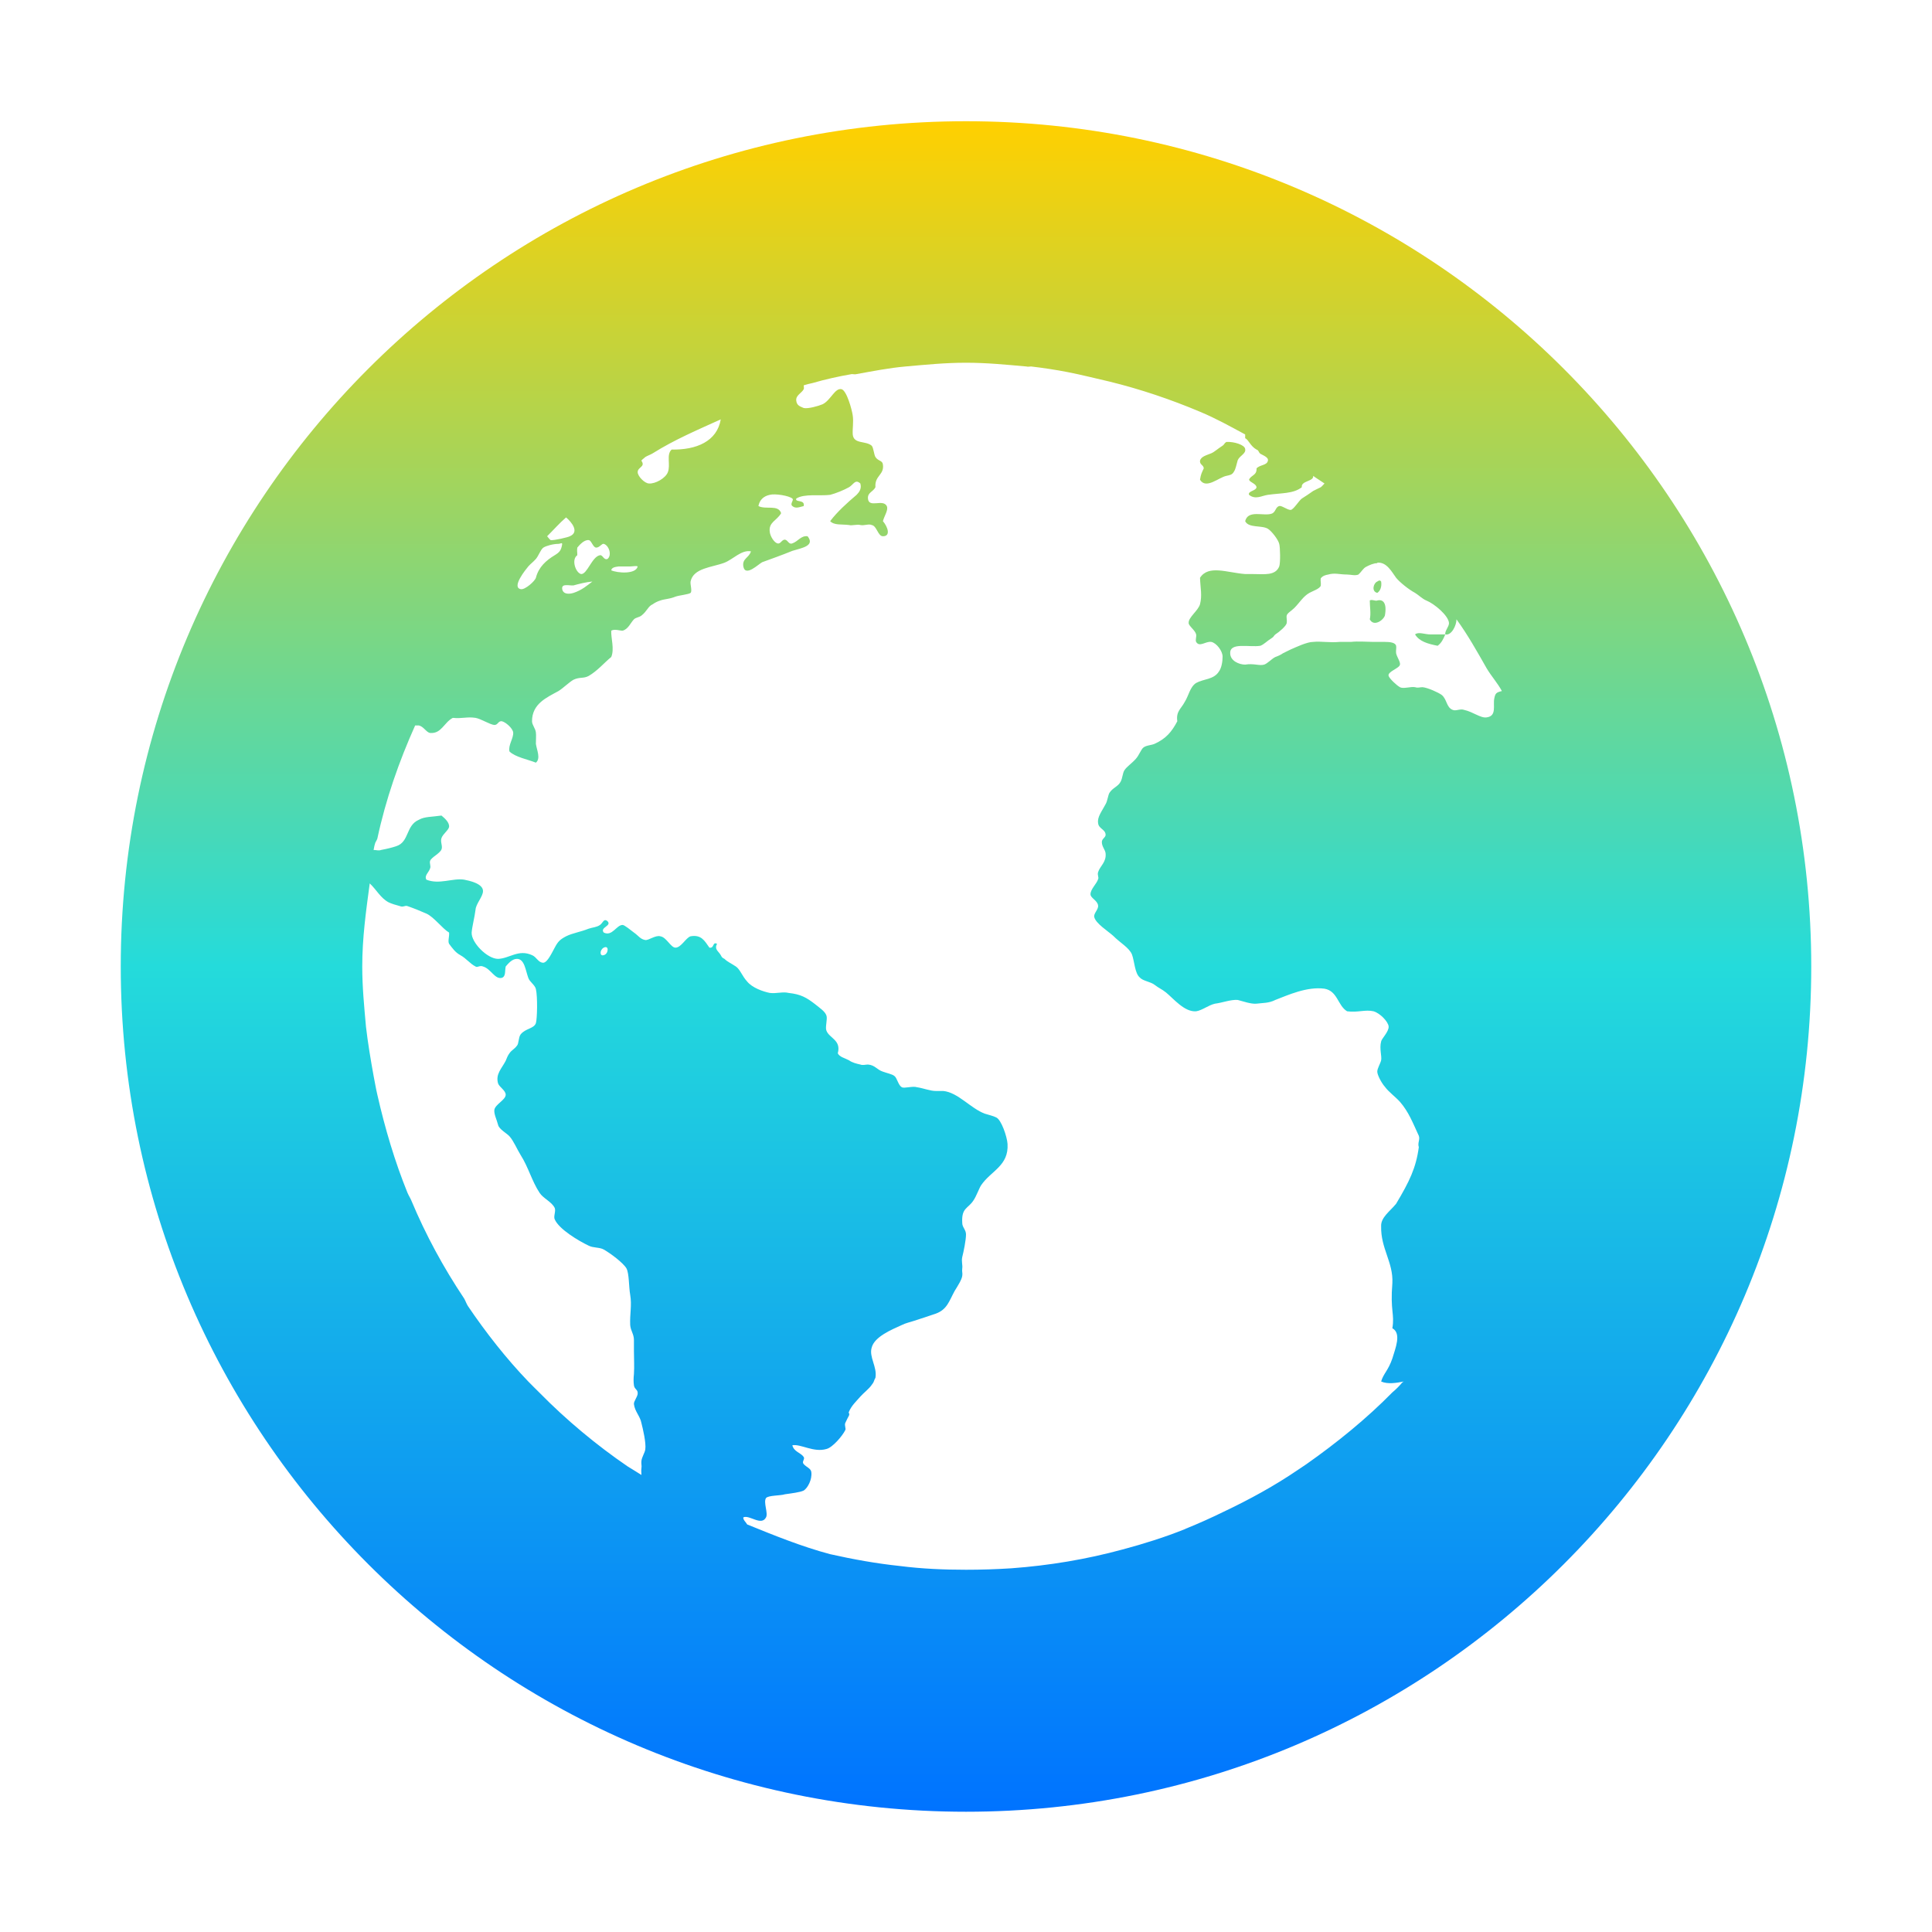 <svg xmlns="http://www.w3.org/2000/svg" xmlns:xlink="http://www.w3.org/1999/xlink" width="16" height="16" viewBox="0 0 16 16" version="1.1"><defs><linearGradient id="linear0" x1="0%" x2="0%" y1="0%" y2="100%"><stop offset="0%" style="stop-color:#ffd000; stop-opacity:1"/><stop offset="50%" style="stop-color:#24dbdb; stop-opacity:1"/><stop offset="100%" style="stop-color:#0073ff; stop-opacity:1"/></linearGradient></defs><g id="surface1"><path style=" stroke:none;fill-rule:nonzero;fill:url(#linear0);fill-opacity:1;" d="M 8 1.004 C 4.133 1.004 1 4.137 1 8.004 C 1 11.871 4.133 15.004 8 15.004 C 11.867 15.004 15 11.871 15 8.004 C 15 4.137 11.867 1.004 8 1.004 Z M 8 3.004 C 8.172 3.004 8.332 3.02 8.5 3.035 C 8.512 3.039 8.527 3.035 8.539 3.035 C 8.641 3.047 8.742 3.062 8.844 3.082 C 8.961 3.105 9.07 3.133 9.188 3.16 C 9.445 3.223 9.699 3.309 9.938 3.41 C 10.07 3.465 10.188 3.531 10.312 3.598 C 10.312 3.605 10.312 3.617 10.312 3.629 C 10.34 3.641 10.355 3.695 10.406 3.723 C 10.426 3.73 10.422 3.746 10.438 3.758 C 10.465 3.773 10.508 3.789 10.5 3.816 C 10.492 3.855 10.434 3.848 10.406 3.879 C 10.41 3.938 10.359 3.934 10.344 3.973 C 10.352 3.996 10.402 4.004 10.406 4.035 C 10.402 4.066 10.332 4.066 10.344 4.098 C 10.398 4.141 10.449 4.105 10.5 4.098 C 10.613 4.082 10.711 4.09 10.781 4.035 C 10.773 3.98 10.883 3.988 10.875 3.941 C 10.902 3.961 10.941 3.984 10.969 4.004 C 10.957 4.016 10.949 4.027 10.938 4.035 C 10.914 4.047 10.895 4.055 10.875 4.066 C 10.848 4.086 10.812 4.109 10.781 4.129 C 10.758 4.145 10.711 4.223 10.688 4.223 C 10.66 4.223 10.613 4.184 10.594 4.191 C 10.562 4.199 10.566 4.242 10.531 4.254 C 10.465 4.277 10.336 4.219 10.312 4.316 C 10.34 4.375 10.449 4.348 10.5 4.379 C 10.531 4.398 10.586 4.469 10.594 4.504 C 10.602 4.531 10.605 4.66 10.594 4.691 C 10.562 4.77 10.469 4.754 10.375 4.754 L 10.312 4.754 C 10.16 4.742 10.008 4.676 9.938 4.785 C 9.941 4.871 9.957 4.93 9.938 5.004 C 9.922 5.059 9.84 5.113 9.844 5.16 C 9.844 5.184 9.898 5.219 9.906 5.254 C 9.91 5.273 9.898 5.301 9.906 5.316 C 9.934 5.363 9.984 5.309 10.031 5.316 C 10.074 5.324 10.125 5.391 10.125 5.438 C 10.125 5.477 10.117 5.531 10.094 5.562 C 10.051 5.629 9.969 5.621 9.906 5.656 C 9.855 5.688 9.844 5.762 9.812 5.812 C 9.781 5.871 9.738 5.891 9.75 5.973 C 9.703 6.062 9.656 6.117 9.562 6.16 C 9.535 6.172 9.492 6.172 9.469 6.191 C 9.449 6.207 9.434 6.254 9.406 6.285 C 9.371 6.324 9.332 6.348 9.312 6.379 C 9.297 6.402 9.297 6.441 9.281 6.473 C 9.258 6.516 9.215 6.523 9.188 6.566 C 9.176 6.586 9.172 6.633 9.156 6.66 C 9.125 6.719 9.086 6.766 9.094 6.816 C 9.098 6.863 9.152 6.867 9.156 6.91 C 9.16 6.934 9.125 6.945 9.125 6.973 C 9.125 7.012 9.152 7.035 9.156 7.066 C 9.164 7.141 9.109 7.172 9.094 7.223 C 9.086 7.246 9.102 7.266 9.094 7.281 C 9.082 7.32 9.031 7.363 9.031 7.406 C 9.031 7.438 9.09 7.457 9.094 7.5 C 9.098 7.531 9.055 7.566 9.062 7.594 C 9.074 7.648 9.176 7.711 9.219 7.75 C 9.277 7.809 9.352 7.848 9.375 7.906 C 9.395 7.961 9.398 8.059 9.438 8.094 C 9.465 8.125 9.527 8.129 9.562 8.156 C 9.598 8.184 9.621 8.191 9.656 8.219 C 9.719 8.27 9.809 8.383 9.906 8.375 C 9.957 8.367 10.008 8.324 10.062 8.312 C 10.121 8.305 10.191 8.277 10.25 8.281 C 10.297 8.293 10.359 8.316 10.406 8.312 C 10.457 8.305 10.508 8.309 10.562 8.281 C 10.664 8.242 10.824 8.168 10.969 8.188 C 11.078 8.207 11.078 8.328 11.156 8.375 C 11.246 8.387 11.305 8.359 11.375 8.375 C 11.43 8.391 11.496 8.461 11.5 8.5 C 11.504 8.543 11.441 8.602 11.438 8.625 C 11.422 8.684 11.445 8.746 11.438 8.781 C 11.43 8.812 11.406 8.848 11.406 8.875 C 11.406 8.902 11.441 8.969 11.469 9 C 11.5 9.043 11.555 9.082 11.594 9.125 C 11.668 9.211 11.699 9.297 11.75 9.406 C 11.762 9.438 11.738 9.465 11.75 9.5 C 11.727 9.672 11.672 9.785 11.562 9.969 C 11.512 10.031 11.434 10.082 11.438 10.156 C 11.434 10.34 11.539 10.453 11.531 10.625 C 11.512 10.859 11.551 10.879 11.531 11 C 11.609 11.043 11.555 11.168 11.531 11.25 C 11.496 11.352 11.457 11.375 11.438 11.441 C 11.492 11.465 11.566 11.453 11.625 11.441 C 11.621 11.445 11.617 11.445 11.613 11.449 C 11.59 11.477 11.559 11.508 11.531 11.531 C 11.316 11.75 11.07 11.949 10.82 12.125 C 10.797 12.141 10.773 12.156 10.75 12.172 C 10.555 12.305 10.348 12.418 10.133 12.52 C 10.031 12.57 9.926 12.617 9.82 12.66 C 9.816 12.66 9.816 12.664 9.812 12.664 C 9.648 12.73 9.473 12.785 9.297 12.832 C 8.996 12.914 8.688 12.965 8.375 12.988 C 8.25 12.996 8.125 13 8 13 C 7.816 13 7.633 12.992 7.453 12.969 C 7.262 12.949 7.066 12.914 6.875 12.871 C 6.641 12.809 6.41 12.715 6.188 12.625 C 6.18 12.609 6.152 12.586 6.156 12.566 C 6.207 12.543 6.305 12.641 6.344 12.566 C 6.363 12.531 6.32 12.441 6.344 12.406 C 6.363 12.383 6.465 12.387 6.5 12.375 C 6.555 12.367 6.625 12.359 6.656 12.344 C 6.688 12.324 6.727 12.254 6.719 12.191 C 6.715 12.16 6.68 12.152 6.656 12.125 C 6.637 12.105 6.668 12.086 6.656 12.066 C 6.633 12.031 6.574 12.023 6.562 11.969 C 6.633 11.957 6.738 12.031 6.844 12 C 6.895 11.988 6.977 11.891 7 11.844 C 7.008 11.832 6.992 11.805 7 11.785 C 7.008 11.766 7.027 11.73 7.031 11.723 C 7.039 11.695 7.023 11.711 7.031 11.691 C 7.051 11.641 7.094 11.602 7.125 11.566 C 7.148 11.539 7.199 11.5 7.219 11.469 C 7.242 11.441 7.234 11.438 7.25 11.41 C 7.266 11.32 7.195 11.238 7.219 11.16 C 7.242 11.07 7.383 11.012 7.469 10.973 C 7.5 10.957 7.539 10.949 7.562 10.941 C 7.621 10.922 7.695 10.898 7.75 10.879 C 7.844 10.844 7.859 10.777 7.906 10.691 C 7.93 10.652 7.965 10.598 7.969 10.566 C 7.973 10.539 7.965 10.535 7.969 10.504 C 7.973 10.477 7.961 10.445 7.969 10.41 C 7.98 10.367 8 10.27 8 10.223 C 8 10.184 7.969 10.164 7.969 10.129 C 7.961 10 8.016 10.012 8.062 9.941 C 8.086 9.906 8.109 9.84 8.125 9.816 C 8.207 9.695 8.355 9.656 8.344 9.473 C 8.34 9.414 8.293 9.273 8.25 9.254 C 8.227 9.242 8.191 9.234 8.156 9.223 C 8.039 9.18 7.934 9.047 7.812 9.035 L 7.75 9.035 C 7.703 9.035 7.648 9.012 7.594 9.004 C 7.559 8.992 7.488 9.016 7.469 9.004 C 7.438 8.988 7.43 8.926 7.406 8.91 C 7.387 8.895 7.344 8.887 7.312 8.875 C 7.262 8.859 7.246 8.82 7.188 8.816 C 7.168 8.816 7.145 8.824 7.125 8.816 C 7.094 8.809 7.059 8.801 7.031 8.781 C 6.996 8.762 6.953 8.754 6.938 8.723 C 6.969 8.613 6.867 8.598 6.844 8.535 C 6.832 8.508 6.855 8.438 6.844 8.41 C 6.832 8.375 6.789 8.348 6.75 8.316 C 6.68 8.262 6.633 8.234 6.531 8.223 C 6.484 8.211 6.43 8.23 6.375 8.223 C 6.316 8.211 6.23 8.18 6.188 8.129 C 6.145 8.082 6.129 8.027 6.094 8.004 C 6.059 7.98 6.023 7.965 6 7.941 C 5.988 7.934 5.98 7.934 5.969 7.91 C 5.949 7.875 5.914 7.863 5.938 7.816 C 5.898 7.797 5.918 7.855 5.875 7.848 C 5.836 7.793 5.809 7.738 5.719 7.754 C 5.68 7.766 5.641 7.848 5.594 7.848 C 5.555 7.848 5.52 7.762 5.469 7.754 C 5.43 7.742 5.371 7.789 5.344 7.785 C 5.301 7.777 5.289 7.75 5.25 7.723 C 5.223 7.703 5.172 7.66 5.156 7.66 C 5.105 7.66 5.07 7.758 5 7.723 C 4.965 7.68 5.07 7.668 5.031 7.629 C 5 7.602 4.992 7.645 4.969 7.66 C 4.941 7.68 4.906 7.68 4.875 7.691 C 4.805 7.719 4.742 7.727 4.688 7.754 C 4.637 7.781 4.621 7.797 4.594 7.848 C 4.57 7.891 4.535 7.969 4.5 7.973 C 4.457 7.973 4.445 7.926 4.406 7.91 C 4.293 7.859 4.219 7.938 4.125 7.941 C 4.035 7.941 3.902 7.805 3.906 7.723 C 3.91 7.672 3.93 7.598 3.938 7.535 C 3.941 7.484 4 7.426 4 7.379 C 4 7.316 3.883 7.293 3.844 7.285 C 3.75 7.27 3.637 7.328 3.531 7.285 C 3.512 7.25 3.551 7.227 3.562 7.191 C 3.57 7.172 3.555 7.148 3.562 7.129 C 3.574 7.098 3.641 7.07 3.656 7.035 C 3.668 7.008 3.645 6.973 3.656 6.941 C 3.668 6.906 3.715 6.875 3.719 6.848 C 3.723 6.812 3.684 6.777 3.656 6.754 C 3.574 6.766 3.516 6.762 3.469 6.789 C 3.359 6.836 3.391 6.973 3.281 7.008 C 3.246 7.02 3.199 7.031 3.156 7.039 C 3.137 7.047 3.117 7.039 3.094 7.039 C 3.098 7.016 3.102 6.996 3.109 6.977 C 3.113 6.969 3.121 6.957 3.125 6.945 C 3.195 6.617 3.305 6.305 3.438 6.008 L 3.469 6.008 C 3.508 6.016 3.531 6.066 3.562 6.07 C 3.656 6.078 3.676 5.984 3.75 5.945 C 3.828 5.953 3.867 5.934 3.938 5.945 C 3.984 5.953 4.055 6 4.094 6.004 C 4.125 6.004 4.125 5.969 4.156 5.973 C 4.188 5.98 4.246 6.031 4.25 6.066 C 4.254 6.113 4.207 6.172 4.219 6.223 C 4.266 6.27 4.371 6.289 4.438 6.316 C 4.48 6.281 4.445 6.211 4.438 6.16 C 4.438 6.137 4.441 6.086 4.438 6.066 C 4.434 6.031 4.406 6.004 4.406 5.973 C 4.406 5.828 4.527 5.777 4.625 5.723 C 4.664 5.699 4.715 5.648 4.75 5.629 C 4.801 5.605 4.832 5.621 4.875 5.598 C 4.949 5.555 5.004 5.488 5.062 5.441 C 5.09 5.375 5.059 5.285 5.062 5.223 C 5.09 5.207 5.129 5.223 5.156 5.223 C 5.203 5.211 5.223 5.156 5.25 5.129 C 5.266 5.113 5.293 5.113 5.312 5.098 C 5.359 5.062 5.367 5.02 5.406 5.004 C 5.422 4.992 5.445 4.98 5.469 4.973 C 5.5 4.961 5.547 4.961 5.594 4.941 C 5.625 4.93 5.707 4.922 5.719 4.91 C 5.734 4.895 5.715 4.84 5.719 4.816 C 5.742 4.703 5.898 4.699 6 4.66 C 6.07 4.633 6.141 4.551 6.219 4.566 C 6.203 4.621 6.145 4.625 6.156 4.691 C 6.172 4.781 6.281 4.672 6.312 4.656 C 6.375 4.633 6.484 4.594 6.562 4.562 C 6.633 4.539 6.754 4.523 6.688 4.441 C 6.633 4.434 6.609 4.484 6.562 4.5 C 6.531 4.512 6.527 4.473 6.5 4.469 C 6.473 4.469 6.465 4.508 6.438 4.5 C 6.41 4.492 6.379 4.441 6.375 4.406 C 6.363 4.324 6.434 4.312 6.469 4.25 C 6.445 4.176 6.344 4.223 6.281 4.191 C 6.289 4.145 6.32 4.109 6.375 4.098 C 6.418 4.086 6.535 4.105 6.562 4.129 C 6.578 4.141 6.539 4.172 6.562 4.191 C 6.59 4.215 6.621 4.199 6.656 4.191 C 6.668 4.133 6.582 4.164 6.594 4.129 C 6.66 4.086 6.793 4.109 6.875 4.098 C 6.922 4.086 6.988 4.059 7.031 4.035 C 7.07 4.012 7.082 3.965 7.125 4.004 C 7.137 4.047 7.117 4.074 7.094 4.098 C 7.016 4.164 6.934 4.238 6.875 4.316 C 6.91 4.352 6.969 4.34 7.031 4.348 C 7.055 4.355 7.102 4.34 7.125 4.348 C 7.156 4.355 7.195 4.336 7.219 4.348 C 7.262 4.355 7.27 4.441 7.312 4.441 C 7.379 4.441 7.352 4.363 7.312 4.316 C 7.324 4.27 7.359 4.223 7.344 4.191 C 7.312 4.129 7.195 4.211 7.188 4.129 C 7.184 4.078 7.23 4.074 7.25 4.035 C 7.242 3.938 7.324 3.934 7.312 3.848 C 7.309 3.812 7.273 3.82 7.25 3.785 C 7.238 3.766 7.234 3.707 7.219 3.691 C 7.168 3.648 7.07 3.68 7.062 3.598 C 7.059 3.547 7.07 3.496 7.062 3.441 C 7.055 3.391 7.012 3.234 6.969 3.223 C 6.914 3.211 6.879 3.316 6.812 3.348 C 6.777 3.363 6.691 3.387 6.656 3.379 C 6.633 3.367 6.598 3.363 6.594 3.316 C 6.59 3.273 6.641 3.254 6.656 3.223 C 6.66 3.215 6.656 3.203 6.656 3.191 C 6.68 3.184 6.707 3.176 6.73 3.172 C 6.836 3.141 6.945 3.117 7.055 3.098 C 7.066 3.098 7.082 3.102 7.094 3.098 C 7.227 3.074 7.363 3.047 7.5 3.035 C 7.668 3.02 7.828 3.004 8 3.004 Z M 5.969 3.473 C 5.938 3.656 5.766 3.727 5.562 3.723 C 5.516 3.766 5.555 3.848 5.531 3.91 C 5.512 3.961 5.426 4.008 5.375 4.004 C 5.34 4.004 5.281 3.945 5.281 3.91 C 5.281 3.867 5.348 3.867 5.312 3.816 C 5.312 3.809 5.332 3.797 5.344 3.785 C 5.363 3.773 5.387 3.766 5.406 3.754 C 5.586 3.641 5.773 3.562 5.969 3.473 Z M 10.156 3.66 C 10.137 3.672 10.141 3.68 10.125 3.691 C 10.086 3.715 10.059 3.742 10.031 3.754 C 9.992 3.77 9.945 3.781 9.938 3.816 C 9.934 3.848 9.969 3.852 9.969 3.879 C 9.953 3.914 9.945 3.926 9.938 3.973 C 9.988 4.055 10.094 3.953 10.156 3.941 C 10.184 3.934 10.203 3.934 10.219 3.906 C 10.234 3.883 10.238 3.852 10.25 3.812 C 10.266 3.773 10.32 3.758 10.312 3.719 C 10.309 3.684 10.219 3.656 10.156 3.66 Z M 4.688 4.285 C 4.734 4.324 4.801 4.406 4.719 4.441 C 4.707 4.449 4.586 4.477 4.562 4.473 C 4.555 4.473 4.539 4.449 4.531 4.441 C 4.582 4.391 4.633 4.332 4.688 4.285 Z M 4.875 4.473 C 4.898 4.473 4.91 4.535 4.938 4.535 C 4.965 4.535 4.984 4.5 5 4.504 C 5.043 4.516 5.07 4.598 5.031 4.629 C 5 4.641 4.992 4.594 4.969 4.598 C 4.902 4.609 4.863 4.758 4.812 4.754 C 4.766 4.742 4.73 4.633 4.781 4.598 C 4.781 4.566 4.777 4.566 4.781 4.535 C 4.797 4.516 4.836 4.469 4.875 4.473 Z M 4.625 4.504 C 4.641 4.504 4.652 4.492 4.656 4.504 C 4.648 4.559 4.633 4.574 4.594 4.598 C 4.523 4.641 4.461 4.695 4.438 4.785 C 4.43 4.812 4.348 4.887 4.312 4.879 C 4.234 4.863 4.355 4.715 4.375 4.691 C 4.395 4.668 4.414 4.656 4.438 4.629 C 4.461 4.602 4.477 4.551 4.5 4.535 C 4.523 4.52 4.582 4.504 4.625 4.504 Z M 11.406 4.66 C 11.484 4.652 11.527 4.738 11.562 4.785 C 11.594 4.824 11.668 4.883 11.719 4.91 C 11.746 4.926 11.781 4.961 11.812 4.973 C 11.879 5 11.996 5.098 12 5.16 C 12 5.191 11.965 5.223 11.969 5.254 C 12.02 5.266 12.062 5.18 12.062 5.129 C 12.156 5.258 12.234 5.398 12.312 5.535 C 12.352 5.602 12.402 5.656 12.438 5.723 C 12.391 5.734 12.383 5.742 12.375 5.785 C 12.363 5.84 12.398 5.93 12.312 5.941 C 12.262 5.949 12.199 5.895 12.125 5.879 C 12.094 5.867 12.055 5.891 12.031 5.879 C 11.977 5.859 11.984 5.789 11.938 5.754 C 11.91 5.734 11.824 5.695 11.781 5.691 C 11.754 5.691 11.746 5.699 11.719 5.691 C 11.684 5.684 11.621 5.707 11.594 5.691 C 11.566 5.676 11.508 5.621 11.5 5.598 C 11.488 5.562 11.59 5.535 11.594 5.504 C 11.598 5.48 11.57 5.445 11.562 5.41 C 11.559 5.387 11.566 5.363 11.562 5.348 C 11.555 5.32 11.508 5.316 11.469 5.316 L 11.375 5.316 C 11.332 5.316 11.242 5.309 11.188 5.316 L 11.094 5.316 C 11.008 5.324 10.941 5.309 10.875 5.316 C 10.824 5.316 10.734 5.359 10.688 5.379 C 10.664 5.391 10.656 5.395 10.625 5.41 C 10.609 5.422 10.582 5.434 10.562 5.441 C 10.535 5.453 10.496 5.496 10.469 5.504 C 10.43 5.516 10.383 5.492 10.312 5.504 C 10.262 5.504 10.188 5.473 10.188 5.41 C 10.184 5.316 10.348 5.363 10.438 5.348 C 10.469 5.336 10.492 5.309 10.531 5.285 C 10.551 5.273 10.547 5.266 10.562 5.254 C 10.594 5.234 10.652 5.184 10.656 5.16 C 10.66 5.137 10.652 5.113 10.656 5.098 C 10.66 5.078 10.691 5.062 10.719 5.035 C 10.762 4.992 10.793 4.938 10.844 4.91 C 10.879 4.891 10.922 4.879 10.938 4.852 C 10.941 4.816 10.934 4.816 10.938 4.789 C 10.957 4.766 10.98 4.762 11 4.758 C 11.055 4.742 11.094 4.758 11.156 4.758 C 11.184 4.758 11.223 4.77 11.25 4.758 C 11.273 4.738 11.289 4.707 11.312 4.695 C 11.34 4.68 11.375 4.664 11.406 4.664 Z M 11.969 5.254 L 11.844 5.254 C 11.801 5.254 11.746 5.23 11.719 5.254 C 11.754 5.312 11.824 5.332 11.906 5.348 C 11.938 5.324 11.953 5.293 11.969 5.254 Z M 5.125 4.691 L 5.219 4.691 C 5.242 4.691 5.27 4.684 5.281 4.691 C 5.266 4.758 5.113 4.746 5.062 4.723 C 5.066 4.699 5.094 4.695 5.125 4.691 Z M 4.906 4.816 C 4.863 4.848 4.82 4.887 4.75 4.91 C 4.711 4.922 4.664 4.922 4.656 4.879 C 4.648 4.828 4.715 4.852 4.75 4.848 C 4.793 4.836 4.855 4.82 4.906 4.816 Z M 11.406 4.816 C 11.375 4.828 11.355 4.898 11.406 4.91 C 11.43 4.895 11.445 4.859 11.438 4.816 C 11.426 4.801 11.418 4.809 11.406 4.816 Z M 11.344 4.973 C 11.344 5.027 11.355 5.082 11.344 5.129 C 11.375 5.191 11.453 5.141 11.469 5.098 C 11.488 4.992 11.453 4.961 11.406 4.973 C 11.391 4.98 11.359 4.961 11.344 4.973 Z M 3.062 7.316 C 3.117 7.367 3.152 7.438 3.219 7.473 C 3.242 7.484 3.281 7.496 3.312 7.504 C 3.34 7.516 3.352 7.496 3.375 7.504 C 3.43 7.523 3.488 7.547 3.531 7.566 C 3.594 7.594 3.664 7.691 3.719 7.723 C 3.723 7.754 3.707 7.793 3.719 7.816 C 3.746 7.852 3.77 7.887 3.812 7.91 C 3.863 7.938 3.891 7.98 3.938 8.004 C 3.953 8.016 3.973 7.992 4 8.004 C 4.066 8.023 4.098 8.113 4.156 8.098 C 4.191 8.086 4.18 8.039 4.188 8.004 C 4.211 7.977 4.242 7.941 4.281 7.941 C 4.344 7.941 4.352 8.035 4.375 8.098 C 4.387 8.133 4.43 8.156 4.438 8.191 C 4.453 8.254 4.449 8.438 4.438 8.473 C 4.422 8.52 4.352 8.516 4.312 8.566 C 4.293 8.59 4.297 8.645 4.281 8.66 C 4.258 8.691 4.238 8.695 4.219 8.723 C 4.207 8.738 4.195 8.766 4.188 8.785 C 4.156 8.848 4.102 8.895 4.125 8.973 C 4.137 9.004 4.188 9.031 4.188 9.066 C 4.188 9.109 4.102 9.145 4.094 9.191 C 4.09 9.227 4.113 9.27 4.125 9.316 C 4.133 9.352 4.199 9.387 4.219 9.41 C 4.254 9.449 4.281 9.516 4.312 9.566 C 4.375 9.664 4.406 9.785 4.469 9.879 C 4.5 9.926 4.57 9.953 4.594 10.004 C 4.605 10.031 4.582 10.074 4.594 10.098 C 4.629 10.18 4.793 10.277 4.875 10.316 C 4.914 10.336 4.965 10.328 5 10.348 C 5.055 10.379 5.16 10.457 5.188 10.504 C 5.211 10.547 5.207 10.656 5.219 10.723 C 5.234 10.812 5.215 10.879 5.219 10.973 C 5.223 11.023 5.25 11.047 5.25 11.098 C 5.25 11.117 5.25 11.176 5.25 11.191 C 5.25 11.254 5.254 11.316 5.25 11.379 C 5.246 11.414 5.246 11.445 5.25 11.473 C 5.254 11.504 5.281 11.508 5.281 11.535 C 5.285 11.562 5.246 11.605 5.25 11.629 C 5.258 11.691 5.301 11.727 5.312 11.785 C 5.324 11.832 5.352 11.949 5.344 12.004 C 5.34 12.031 5.316 12.066 5.312 12.098 C 5.309 12.125 5.316 12.137 5.312 12.16 C 5.309 12.18 5.312 12.195 5.312 12.215 C 5.273 12.191 5.238 12.168 5.199 12.145 C 4.941 11.969 4.688 11.758 4.469 11.535 C 4.438 11.504 4.406 11.473 4.375 11.441 C 4.195 11.254 4.023 11.035 3.875 10.816 C 3.863 10.797 3.855 10.773 3.844 10.754 C 3.672 10.496 3.527 10.23 3.406 9.941 C 3.398 9.922 3.383 9.898 3.375 9.879 C 3.27 9.621 3.188 9.344 3.125 9.066 C 3.113 9.016 3.105 8.965 3.094 8.91 C 3.07 8.777 3.047 8.641 3.031 8.504 C 3.016 8.336 3 8.176 3 8.004 C 3 7.766 3.031 7.547 3.062 7.316 Z M 5 7.848 C 5.047 7.824 5.039 7.902 5 7.91 C 4.965 7.922 4.965 7.867 5 7.848 Z M 5 7.848 "/></g></svg>
